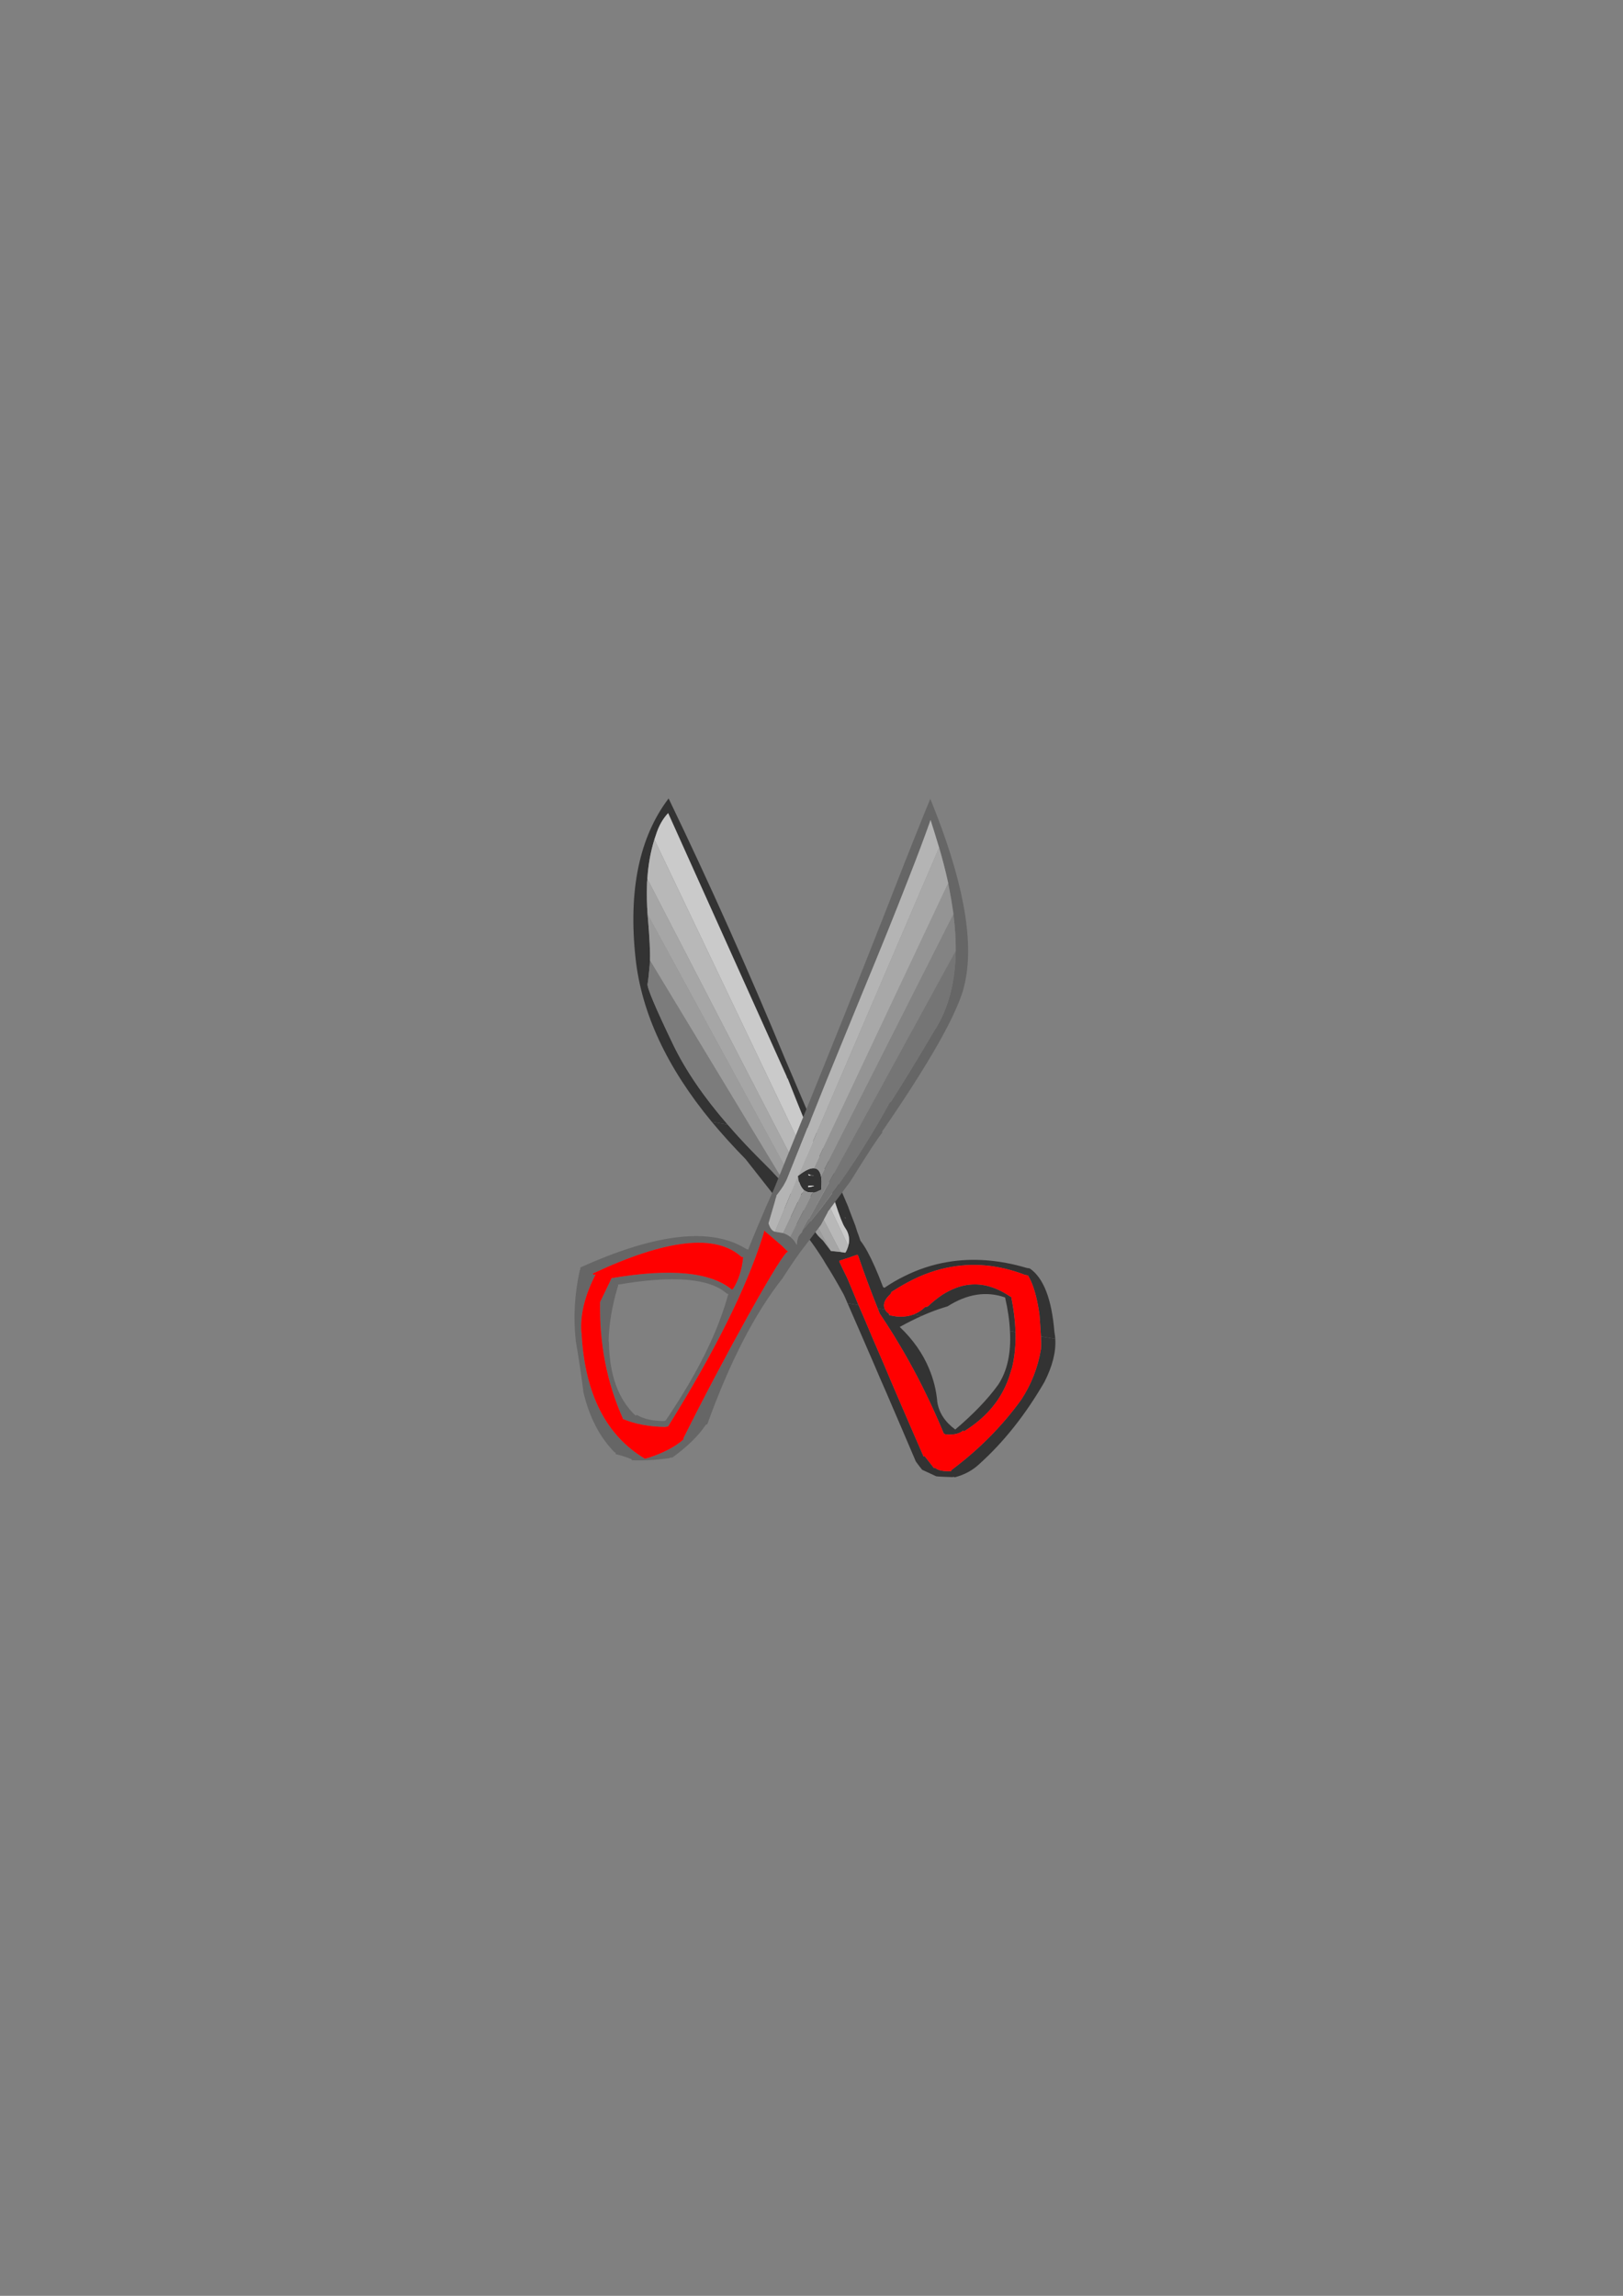 <?xml version="1.0" encoding="UTF-8"?>
<!DOCTYPE svg PUBLIC "-//W3C//DTD SVG 1.1//EN" "http://www.w3.org/Graphics/SVG/1.1/DTD/svg11.dtd"><svg version="1.1" viewBox="0 0 21000 29700" preserveAspectRatio="xMidYMid" fill-rule="evenodd" xmlns="http://www.w3.org/2000/svg" xmlns:xlink="http://www.w3.org/1999/xlink"><rect x="0" y="0" width="21000" height="29700" fill="#808080" stroke="none"/><g visibility="visible" id="Default"><desc>Master slide</desc><g style="stroke:none;fill:none"><rect x="0" y="0" width="21000" height="29700"/></g></g><g visibility="visible" id="page1"><desc>Slide</desc><g><desc>Graphic</desc><g><g style="stroke:none;fill:rgb(51,51,51)"><path d="M 8467,10860 L 8467,10860 C 8478,10827 8489,10795 8500,10762 8534,10668 8582,10586 8645,10519 L 8645,10519 10181,13932 10192,13953 10192,13953 C 10280,14178 10384,14437 10507,14736 L 10507,14736 10608,14753 10165,13715 10165,13715 C 9690,12567 9186,11439 8651,10329 8271,10831 8129,11520 8223,12393 8299,13102 8629,13810 9210,14513 L 9416,14548 9416,14548 C 9102,14188 8870,13843 8712,13518 8482,13040 8371,12777 8379,12730 8388,12680 8396,12598 8407,12482 8408,12465 8408,12446 8410,12425 8414,12306 8404,12125 8384,11885 8381,11866 8381,11846 8379,11828 8370,11704 8368,11581 8371,11458 8371,11427 8373,11398 8376,11369 8387,11194 8416,11025 8467,10860 Z"/><path d="M 11444,16660 L 11444,16660 C 11431,16655 11425,16650 11424,16645 11352,16453 11284,16302 11224,16192 11191,16131 11160,16085 11132,16049 11124,16023 11116,15998 11107,15974 11095,15945 11086,15918 11078,15890 L 11067,15855 11067,15855 C 11041,15786 11013,15718 10988,15649 10983,15636 10978,15624 10975,15612 L 10975,15612 10608,14753 10507,14736 10507,14736 C 10573,14901 10646,15076 10723,15261 10722,15293 10750,15389 10804,15552 10861,15728 10904,15837 10931,15878 10948,15902 10962,15926 10970,15950 10990,16004 10992,16059 10976,16116 10974,16127 10970,16136 10966,16147 10959,16167 10951,16187 10937,16206 10916,16203 10895,16199 10874,16196 10835,16192 10792,16187 10751,16183 10749,16182 10748,16182 10749,16180 L 10749,16180 10650,16049 10602,16003 10602,16003 C 10576,15978 10549,15941 10523,15892 10497,15844 10487,15816 10493,15809 10409,15671 10317,15538 10215,15411 10116,15289 10012,15172 9898,15061 9720,14885 9559,14715 9416,14548 L 9210,14513 9210,14513 C 9343,14673 9489,14834 9647,14995 L 9647,14995 10430,15990 10452,16006 10452,16006 C 10504,16074 10562,16156 10623,16251 10644,16282 10665,16317 10685,16352 10758,16465 10832,16594 10913,16740 10917,16749 10922,16758 10926,16767 10940,16797 10954,16829 10966,16859 L 11108,16884 11108,16884 C 11062,16770 11014,16657 10966,16542 10962,16533 10956,16524 10953,16515 10921,16452 10893,16391 10863,16328 10859,16323 10859,16316 10862,16310 10905,16295 10950,16279 10996,16266 11001,16264 11007,16260 11012,16260 L 11013,16258 11013,16258 C 11013,16258 11013,16258 11015,16259 11034,16251 11055,16243 11076,16238 11080,16234 11089,16233 11101,16237 11182,16474 11267,16702 11357,16926 L 11453,16943 11453,16943 C 11419,16881 11442,16814 11520,16742 11525,16738 11530,16729 11534,16714 11580,16685 11625,16656 11671,16630 11863,16518 12056,16441 12249,16401 12584,16330 12921,16361 13266,16494 13275,16494 13287,16497 13301,16500 13368,16609 13417,16777 13449,17001 13458,17116 13464,17213 13469,17289 L 13654,17321 13654,17321 C 13653,17290 13648,17261 13643,17231 13608,16803 13501,16530 13324,16409 13306,16406 13294,16404 13286,16403 12928,16297 12587,16271 12262,16326 12065,16359 11874,16422 11691,16515 11607,16556 11524,16605 11444,16660 Z M 10943,15763 L 10943,15763 C 10939,15760 10937,15755 10934,15750 10934,15748 10934,15748 10936,15749 10937,15754 10940,15758 10943,15763 Z"/><path d="M 12158,16932 L 12158,16932 C 12193,16920 12226,16910 12260,16900 12513,16739 12763,16699 13005,16785 13041,16940 13062,17086 13068,17220 L 13139,17232 13139,17232 C 13135,17088 13117,16937 13084,16777 13084,16776 13079,16775 13068,16771 12893,16652 12718,16601 12546,16619 12427,16630 12309,16676 12188,16753 12128,16794 12067,16842 12005,16901 11993,16903 11980,16909 11968,16910 11922,16954 11873,16985 11818,17005 L 11925,17024 11925,17024 C 12006,16988 12083,16957 12158,16932 Z"/><path d="M 11108,16884 L 10966,16859 10966,16859 C 11081,17124 11195,17382 11304,17636 11359,17765 11413,17892 11469,18017 11601,18323 11727,18619 11850,18907 11878,18945 11903,18980 11932,19014 L 12113,19098 12113,19098 C 12145,19103 12217,19105 12326,19109 12332,19105 12341,19104 12354,19111 12482,19078 12586,19020 12671,18940 12990,18653 13270,18299 13514,17878 13619,17672 13665,17485 13654,17321 L 13469,17289 13469,17289 C 13472,17362 13472,17416 13469,17452 13429,17693 13342,17912 13213,18108 12964,18452 12665,18752 12319,19011 12311,19018 12307,19023 12306,19032 12209,19036 12143,19023 12107,18994 12102,18991 12094,18990 12083,18990 12044,18940 12007,18893 11971,18847 11967,18840 11960,18839 11950,18842 11836,18579 11719,18312 11603,18041 11548,17915 11495,17787 11441,17659 11353,17458 11266,17254 11180,17049 11155,16993 11132,16939 11108,16884 Z"/><path d="M 13139,17232 L 13068,17220 13068,17220 C 13084,17504 13033,17735 12916,17913 12781,18100 12596,18293 12360,18493 12227,18395 12149,18275 12128,18139 12115,17987 12079,17844 12022,17708 11941,17511 11814,17330 11642,17166 11739,17112 11835,17064 11925,17024 L 11818,17005 11818,17005 C 11753,17029 11681,17037 11601,17031 11571,17027 11542,17022 11511,17015 L 11509,17015 11509,17015 C 11503,17009 11502,17003 11504,17001 11504,16999 11504,16999 11506,16999 11496,16991 11487,16984 11479,16978 11477,16977 11477,16977 11476,16976 L 11477,16977 11477,16977 C 11467,16965 11459,16954 11453,16943 L 11357,16926 11357,16926 C 11366,16949 11376,16974 11385,16999 L 11387,16999 11387,16999 C 11446,17087 11504,17177 11560,17267 11707,17506 11845,17753 11970,18010 12055,18182 12134,18359 12209,18539 12207,18541 12214,18547 12231,18555 12321,18566 12395,18553 12451,18516 12454,18508 12461,18507 12476,18515 12758,18341 12952,18113 13053,17826 13068,17781 13081,17735 13096,17690 13129,17550 13145,17396 13139,17232 Z"/></g><g style="stroke:none;fill:rgb(255,0,0)"><path d="M 13301,16500 L 13301,16500 C 13287,16497 13275,16494 13266,16494 12921,16361 12584,16330 12249,16401 12056,16441 11863,16518 11671,16630 11625,16656 11580,16685 11534,16714 11530,16729 11525,16738 11520,16742 11428,16828 11412,16906 11477,16977 11477,16977 11477,16977 11479,16978 11487,16984 11496,16991 11506,16999 11504,16999 11504,16999 11504,17001 11506,17003 11509,17005 11512,17007 11510,17010 11509,17013 11511,17015 11542,17022 11571,17027 11601,17031 11748,17045 11870,17004 11968,16910 11980,16909 11993,16903 12005,16901 12067,16842 12128,16794 12188,16753 12309,16676 12427,16630 12546,16619 12718,16601 12893,16652 13068,16771 13079,16775 13084,16776 13084,16777 13156,17123 13159,17428 13096,17690 13081,17735 13068,17781 13053,17826 12952,18113 12758,18341 12476,18515 12461,18507 12454,18508 12451,18516 L 12451,18516 C 12395,18553 12321,18566 12231,18555 12214,18547 12207,18541 12209,18539 12134,18359 12055,18182 11970,18010 11845,17753 11707,17506 11560,17267 11504,17177 11446,17087 11387,16999 L 11385,16999 11385,16999 C 11286,16753 11190,16498 11101,16237 11089,16233 11080,16234 11076,16238 11055,16243 11034,16251 11015,16259 11013,16258 11013,16258 11013,16258 L 11012,16260 11012,16260 C 11007,16260 11001,16264 10996,16266 10950,16279 10905,16295 10862,16310 10859,16316 10859,16323 10863,16328 10893,16391 10921,16452 10953,16515 10956,16524 10962,16533 10966,16542 11036,16711 11107,16880 11180,17049 11266,17254 11353,17458 11441,17659 11495,17787 11548,17915 11603,18041 11719,18312 11836,18579 11950,18842 11960,18839 11967,18840 11971,18847 12007,18893 12044,18940 12083,18990 12094,18990 12102,18991 12107,18994 12143,19023 12209,19036 12306,19032 12307,19023 12311,19018 12319,19011 12665,18752 12964,18452 13213,18108 13342,17912 13429,17693 13469,17452 13474,17378 13468,17228 13449,17001 13417,16777 13368,16609 13301,16500 Z"/></g><g style="stroke:none;fill:rgb(255,255,255)"><path d="M 10936,15749 L 10936,15749 C 10934,15748 10934,15748 10934,15750 10937,15755 10939,15760 10943,15763 10940,15758 10937,15754 10936,15749 Z"/></g><g style="stroke:none;fill:rgb(202,202,202)"><path d="M 10970,15950 L 10970,15950 C 10962,15926 10948,15902 10931,15878 10904,15837 10861,15728 10804,15552 10750,15389 10722,15293 10723,15261 10507,14736 10329,14300 10192,13953 L 10192,13953 10186,13954 10179,13932 10181,13932 8645,10519 8645,10519 C 8582,10586 8534,10668 8500,10762 8489,10795 8478,10827 8467,10860 L 10976,16116 10976,16116 C 10992,16059 10990,16004 10970,15950 Z"/></g><g style="stroke:none;fill:rgb(130,130,130)"><path d="M 10192,13953 L 10192,13953 10181,13932 10179,13932 10192,13953 Z"/></g><g style="stroke:none;fill:rgb(156,156,156)"><path d="M 10523,15892 L 10523,15892 C 10549,15941 10576,15978 10602,16003 L 10602,16003 10650,16049 10749,16180 8379,11828 8379,11828 C 8381,11846 8381,11866 8384,11885 8404,12125 8414,12306 8410,12425 L 10215,15411 10215,15411 C 10317,15538 10409,15671 10493,15809 10487,15816 10497,15844 10523,15892 Z"/></g><g style="stroke:none;fill:rgb(124,124,124)"><path d="M 8410,12425 L 8410,12425 C 8408,12446 8408,12465 8407,12482 8396,12598 8388,12680 8379,12730 8371,12777 8482,13040 8712,13518 8942,13995 9338,14509 9898,15061 10012,15172 10116,15289 10215,15411 L 8410,12425 Z"/></g><g style="stroke:none;fill:rgb(184,184,184)"><path d="M 10555,15265 L 10555,15265 C 10577,15296 10583,15328 10577,15363 10571,15399 10554,15427 10524,15446 10513,15453 10503,15459 10494,15463 L 10874,16196 10874,16196 C 10895,16199 10916,16203 10937,16206 10951,16187 10959,16167 10966,16147 10970,16136 10974,16127 10976,16116 L 8467,10860 8467,10860 C 8416,11025 8387,11194 8376,11369 L 10374,15231 10374,15231 C 10401,15213 10433,15207 10469,15213 10505,15219 10533,15237 10555,15265 Z"/></g><g style="stroke:none;fill:rgb(255,255,255)"><path d="M 10577,15363 L 10577,15363 C 10583,15328 10577,15296 10555,15265 10533,15237 10505,15219 10469,15213 10433,15207 10401,15213 10374,15231 10371,15233 10371,15233 10370,15233 10340,15255 10321,15283 10315,15318 10309,15354 10317,15386 10339,15414 10360,15444 10387,15462 10424,15468 10448,15472 10472,15470 10494,15463 10503,15459 10513,15453 10524,15446 10554,15427 10571,15399 10577,15363 Z"/></g><g style="stroke:none;fill:rgb(166,166,166)"><path d="M 10749,16180 L 10749,16180 C 10748,16182 10749,16182 10751,16183 10792,16187 10835,16192 10874,16196 L 10494,15463 10494,15463 C 10472,15470 10448,15472 10424,15468 10387,15462 10360,15444 10339,15414 10317,15386 10309,15354 10315,15318 10321,15283 10340,15255 10370,15233 10371,15233 10371,15233 10374,15231 L 8376,11369 8376,11369 C 8373,11398 8371,11427 8371,11458 8368,11581 8370,11704 8379,11828 L 10749,16180 Z"/></g><g style="stroke:rgb(0,0,0);stroke-width:34;stroke-linejoin:round;fill:rgb(255,255,255)"><path style="fill:none" d="M 10555,15265 L 10555,15265 C 10533,15237 10505,15219 10469,15213 10433,15207 10401,15213 10374,15231 10371,15233 10371,15233 10370,15233 10340,15255 10321,15283 10315,15318 10309,15354 10317,15386 10339,15414 10360,15444 10387,15462 10424,15468 10448,15472 10472,15470 10494,15463 10503,15459 10513,15453 10524,15446 10554,15427 10571,15399 10577,15363 10583,15328 10577,15296 10555,15265"/></g><g style="stroke:none;fill:rgb(102,102,102)"><path d="M 12037,10334 L 12037,10334 C 11992,10442 11949,10550 11905,10659 11846,10806 11786,10955 11727,11106 11724,11111 11722,11118 11719,11124 11374,12011 11023,12894 10666,13776 10624,13878 10582,13984 10540,14088 L 10015,15381 10015,15381 C 9981,15457 9943,15539 9906,15624 9836,15789 9758,15970 9680,16166 9673,16162 9665,16161 9655,16157 9205,15873 8490,15953 7507,16398 7512,16407 7510,16419 7502,16433 7433,16744 7417,17049 7450,17346 7484,17543 7516,17755 7546,17984 7545,17989 7547,17999 7549,18012 7626,18335 7761,18594 7953,18789 7965,18787 7968,18795 7965,18811 8034,18828 8099,18848 8163,18874 8168,18873 8173,18878 8176,18891 8322,18897 8482,18888 8655,18865 8674,18855 8687,18853 8698,18857 8887,18720 9030,18582 9127,18441 9129,18431 9138,18426 9151,18427 9442,17620 9768,16988 10128,16533 10200,16420 10274,16308 10354,16198 L 10354,16198 10622,15846 10711,15681 10711,15681 C 10709,15681 10709,15681 10709,15679 10902,15419 11001,15286 11003,15283 11233,14912 11371,14703 11415,14655 11413,14647 11414,14638 11418,14632 11715,14202 11950,13833 12125,13527 12278,13260 12383,13039 12443,12868 12461,12816 12475,12763 12487,12706 12606,12153 12457,11361 12037,10334 Z M 9909,15939 L 9909,15939 C 9927,15953 9946,15970 9965,15985 9988,16004 10010,16023 10030,16041 10064,16069 10096,16099 10129,16126 10123,16123 10146,16146 10197,16193 10163,16188 9991,16463 9680,17020 9390,17542 9112,18067 8848,18596 8844,18603 8842,18611 8842,18623 8735,18718 8583,18796 8386,18861 8376,18861 8363,18865 8346,18872 7846,18575 7571,18040 7526,17270 7529,17257 7527,17250 7523,17243 7504,17014 7565,16761 7706,16487 L 7706,16487 7677,16491 7669,16476 7669,16476 C 8618,16030 9259,15957 9593,16259 9602,16259 9610,16261 9616,16265 9601,16423 9558,16560 9485,16675 9482,16676 9477,16679 9469,16683 9192,16455 8675,16406 7914,16535 L 7765,16844 7765,16844 C 7755,17380 7851,17876 8051,18331 8056,18337 8058,18345 8059,18356 8214,18422 8396,18456 8603,18460 8615,18458 8629,18455 8644,18453 9247,17486 9654,16669 9866,16002 9873,15979 9881,15958 9885,15938 9888,15926 9887,15919 9886,15918 9895,15925 9903,15932 9909,15939 Z M 12049,10635 L 12049,10635 C 12075,10718 12111,10829 12151,10965 12191,11098 12231,11252 12269,11424 12273,11450 12277,11475 12283,11500 12301,11592 12316,11681 12328,11767 12332,11787 12335,11807 12336,11828 12357,11993 12368,12149 12366,12299 12361,12684 12281,13009 12126,13274 12115,13294 12103,13312 12091,13330 11875,13697 11687,14005 11529,14251 11527,14254 11523,14257 11514,14259 11326,14603 11125,14928 10912,15235 10882,15279 10850,15324 10819,15369 10753,15458 10688,15546 10623,15633 10603,15658 10585,15680 10566,15705 10502,15788 10436,15868 10370,15948 L 10368,15949 10368,15949 C 10360,15958 10350,15969 10342,15981 10324,16003 10313,16044 10309,16104 10288,16062 10259,16027 10225,16000 10199,15980 10169,15963 10133,15952 L 10027,15934 10027,15934 C 9993,15925 9968,15893 9949,15841 9946,15836 9945,15830 9944,15825 9963,15759 9982,15698 9998,15641 10018,15577 10035,15512 10051,15449 L 10050,15459 10050,15459 C 10122,15366 10165,15296 10183,15252 10189,15238 10194,15224 10200,15210 10335,14872 10460,14564 10573,14282 10617,14173 10659,14069 10698,13970 10891,13498 11046,13118 11164,12832 11395,12276 11593,11785 11758,11360 11863,11094 11953,10854 12030,10638 12033,10628 12036,10617 12039,10608 12043,10618 12047,10627 12049,10635 Z M 9402,16733 L 9402,16733 C 9403,16736 9411,16738 9424,16738 9293,17223 9026,17766 8618,18369 8618,18374 8611,18378 8592,18383 8453,18383 8341,18360 8254,18312 8248,18305 8238,18304 8221,18311 8000,18101 7886,17787 7879,17371 7877,17360 7875,17352 7875,17348 7879,17135 7918,16903 7991,16653 7998,16638 7999,16627 7995,16619 8708,16497 9178,16535 9402,16733 Z"/></g><g style="stroke:none;fill:rgb(255,0,0)"><path d="M 9965,15985 L 9965,15985 C 9946,15970 9927,15953 9909,15939 9903,15932 9895,15925 9886,15918 9887,15919 9888,15926 9885,15938 9881,15958 9873,15979 9866,16002 9654,16669 9247,17486 8644,18453 8629,18455 8615,18458 8603,18460 8396,18456 8214,18422 8059,18356 8058,18345 8056,18337 8051,18331 7851,17876 7755,17380 7765,16844 L 7914,16535 7914,16535 C 8675,16406 9192,16455 9469,16683 9477,16679 9482,16676 9485,16675 9558,16560 9601,16423 9616,16265 9610,16261 9602,16259 9593,16259 9259,15957 8618,16030 7669,16476 L 7669,16476 7677,16491 7706,16487 7706,16487 C 7565,16761 7504,17014 7523,17243 7527,17250 7529,17257 7526,17270 7571,18040 7846,18575 8346,18872 8363,18865 8376,18861 8386,18861 8583,18796 8735,18718 8842,18623 8842,18611 8844,18603 8848,18596 9112,18067 9390,17542 9680,17020 9991,16463 10163,16188 10197,16193 10146,16146 10123,16123 10129,16126 10096,16099 10064,16069 10030,16041 10010,16023 9988,16004 9965,15985 Z"/></g><g style="stroke:none;fill:rgb(51,51,51)"><path d="M 10623,15214 L 10623,15214 C 10609,15147 10577,15113 10529,15113 10488,15111 10432,15135 10366,15182 10353,15191 10341,15202 10328,15212 10326,15212 10325,15213 10323,15214 10323,15216 10324,15217 10324,15219 10325,15225 10326,15232 10327,15240 10341,15310 10365,15359 10397,15392 10429,15420 10469,15431 10516,15427 10537,15425 10559,15418 10584,15409 10598,15404 10612,15398 10628,15390 10627,15382 10628,15374 10627,15366 10633,15304 10632,15254 10623,15214 Z M 10458,15357 L 10456,15344 10456,15344 C 10557,15335 10558,15340 10458,15357 Z M 10485,15209 L 10485,15209 C 10477,15208 10470,15206 10463,15205 10461,15204 10459,15200 10457,15192 10470,15195 10480,15196 10488,15200 10546,15212 10544,15215 10485,15209 Z"/></g><g style="stroke:none;fill:rgb(255,255,255)"><path d="M 10456,15344 L 10458,15357 10458,15357 C 10558,15340 10557,15335 10456,15344 Z"/></g><g style="stroke:none;fill:rgb(99,99,99)"><path d="M 10485,15209 L 10485,15209 C 10502,15211 10515,15212 10524,15211 10534,15212 10533,15210 10526,15208 10520,15206 10507,15203 10488,15200 L 10485,15209 Z"/></g><g style="stroke:none;fill:rgb(255,255,255)"><path d="M 10485,15209 L 10488,15200 10488,15200 C 10480,15196 10470,15195 10457,15192 10459,15200 10461,15204 10463,15205 10470,15206 10477,15208 10485,15209 Z"/></g><g style="stroke:none;fill:rgb(148,148,148)"><path d="M 12328,11767 L 12328,11767 C 12316,11681 12301,11592 12283,11500 12277,11475 12273,11450 12269,11424 L 10529,15113 10529,15113 C 10577,15113 10609,15147 10623,15214 L 12336,11828 12336,11828 C 12335,11807 12332,11787 12328,11767 Z"/></g><g style="stroke:none;fill:rgb(168,168,168)"><path d="M 12269,11424 L 12269,11424 C 12231,11252 12191,11098 12151,10965 L 10328,15212 10328,15212 C 10341,15202 10353,15191 10366,15182 10432,15135 10488,15111 10529,15113 L 12269,11424 Z"/></g><g style="stroke:none;fill:rgb(117,117,117)"><path d="M 12091,13330 L 12091,13330 C 12103,13312 12115,13294 12126,13274 12281,13009 12361,12684 12366,12299 L 10370,15948 10370,15948 C 10436,15868 10502,15788 10566,15705 10585,15680 10603,15658 10623,15633 10688,15546 10753,15458 10819,15369 10850,15324 10882,15279 10912,15235 11125,14928 11326,14603 11514,14259 11523,14257 11527,14254 11529,14251 11687,14005 11875,13697 12091,13330 Z"/></g><g style="stroke:none;fill:rgb(131,131,131)"><path d="M 12366,12299 L 12366,12299 C 12368,12149 12357,11993 12336,11828 L 10623,15214 10623,15214 C 10632,15254 10633,15304 10627,15366 10628,15374 10627,15382 10628,15390 10612,15398 10598,15404 10584,15409 10559,15418 10537,15425 10516,15427 L 10225,16000 10225,16000 C 10259,16027 10288,16062 10309,16104 10313,16044 10324,16003 10342,15981 10350,15969 10360,15958 10368,15949 L 10368,15949 10370,15948 12366,12299 Z"/></g><g style="stroke:none;fill:rgb(168,168,168)"><path d="M 10327,15240 L 10327,15240 C 10326,15232 10325,15225 10324,15219 L 10324,15219 10027,15934 10133,15952 10397,15392 10397,15392 C 10365,15359 10341,15310 10327,15240 Z"/></g><g style="stroke:none;fill:rgb(148,148,148)"><path d="M 10133,15952 L 10133,15952 C 10169,15963 10199,15980 10225,16000 L 10516,15427 10516,15427 C 10469,15431 10429,15420 10397,15392 L 10133,15952 Z"/></g><g style="stroke:none;fill:rgb(180,180,180)"><path d="M 12151,10965 L 12151,10965 C 12111,10829 12075,10718 12049,10635 12047,10627 12043,10618 12039,10608 12036,10617 12033,10628 12030,10638 11953,10854 11863,11094 11758,11360 11593,11785 11395,12276 11164,12832 11046,13118 10891,13498 10698,13970 10659,14069 10617,14173 10573,14282 10460,14564 10335,14872 10200,15210 10194,15224 10189,15238 10183,15252 10165,15296 10122,15366 10050,15459 L 10051,15449 10051,15449 C 10035,15512 10018,15577 9998,15641 9982,15698 9963,15759 9944,15825 9945,15830 9946,15836 9949,15841 9968,15893 9993,15925 10027,15934 L 10324,15219 10324,15219 C 10324,15217 10323,15216 10323,15214 10325,15213 10326,15212 10328,15212 L 12151,10965 Z"/></g></g></g></g></svg>